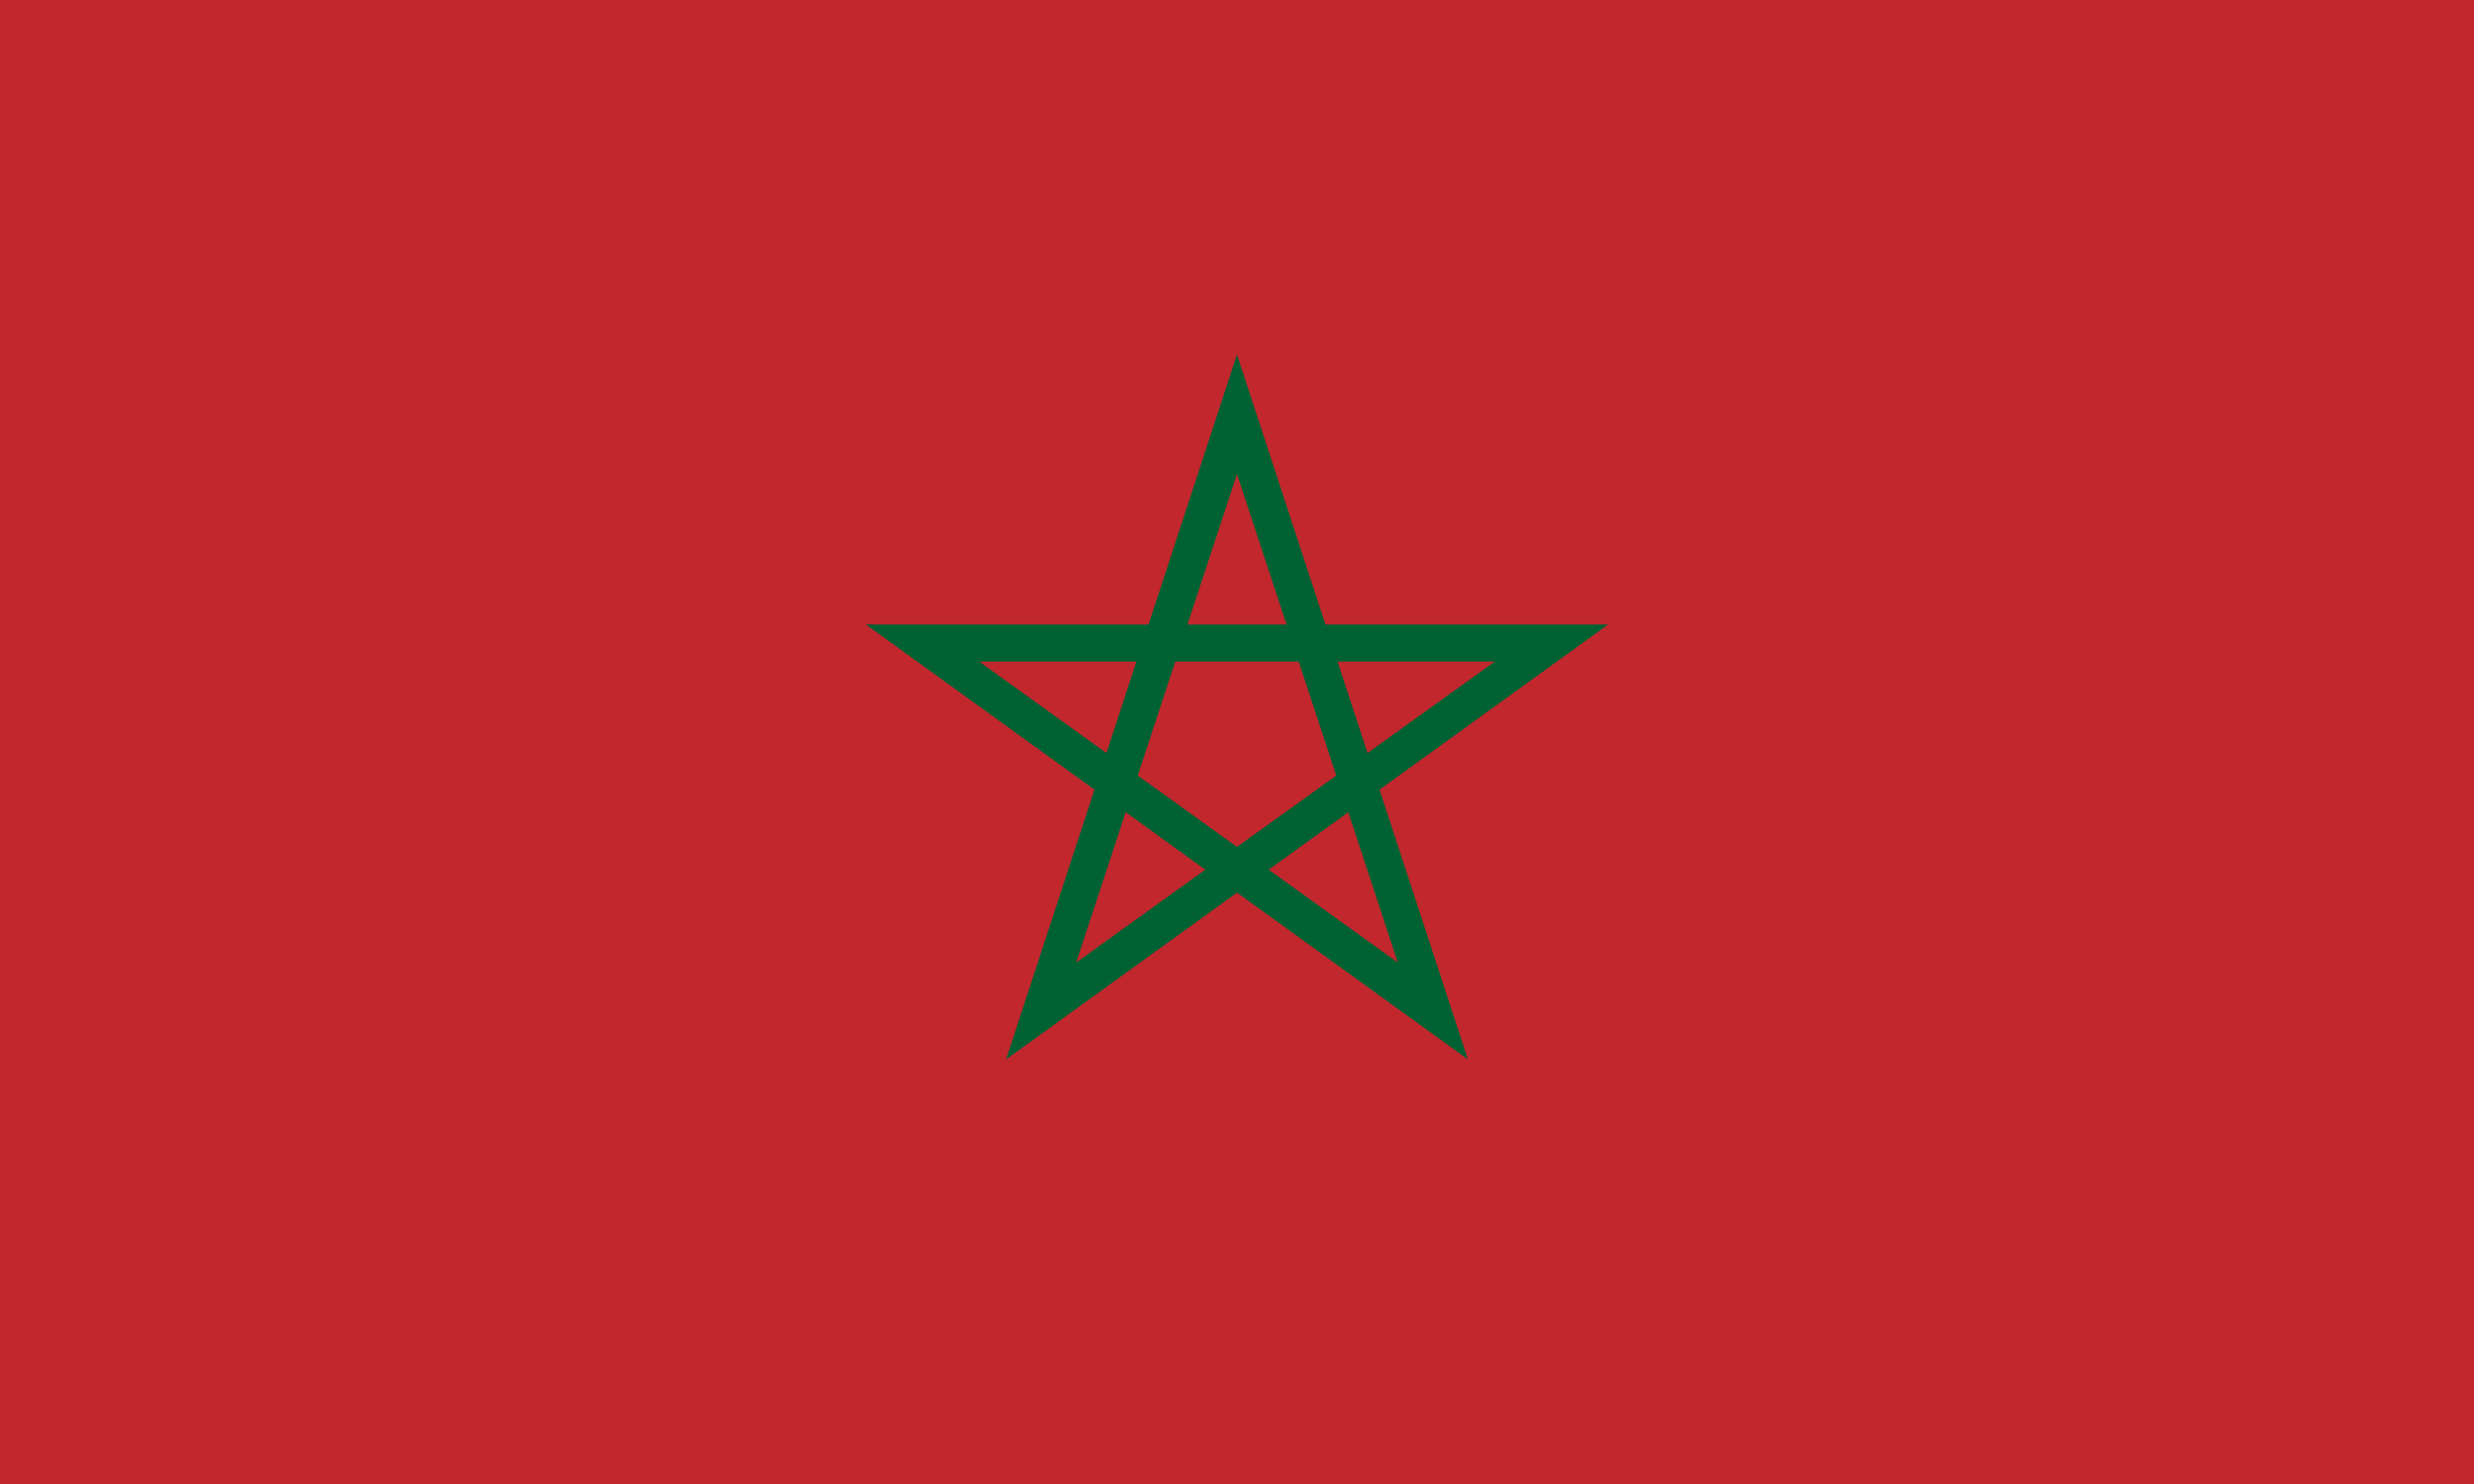 <svg xmlns="http://www.w3.org/2000/svg" width="1200" height="720">
  <path fill="#c1272d" d="M0 0h1200v720H0z" />
  <path fill="#006233"
    d="m600 230l78 237-203-146h250l-203 146 78-237Zm112 284l-112-342-112 342 292-211h-360l292 211Z" />
</svg>